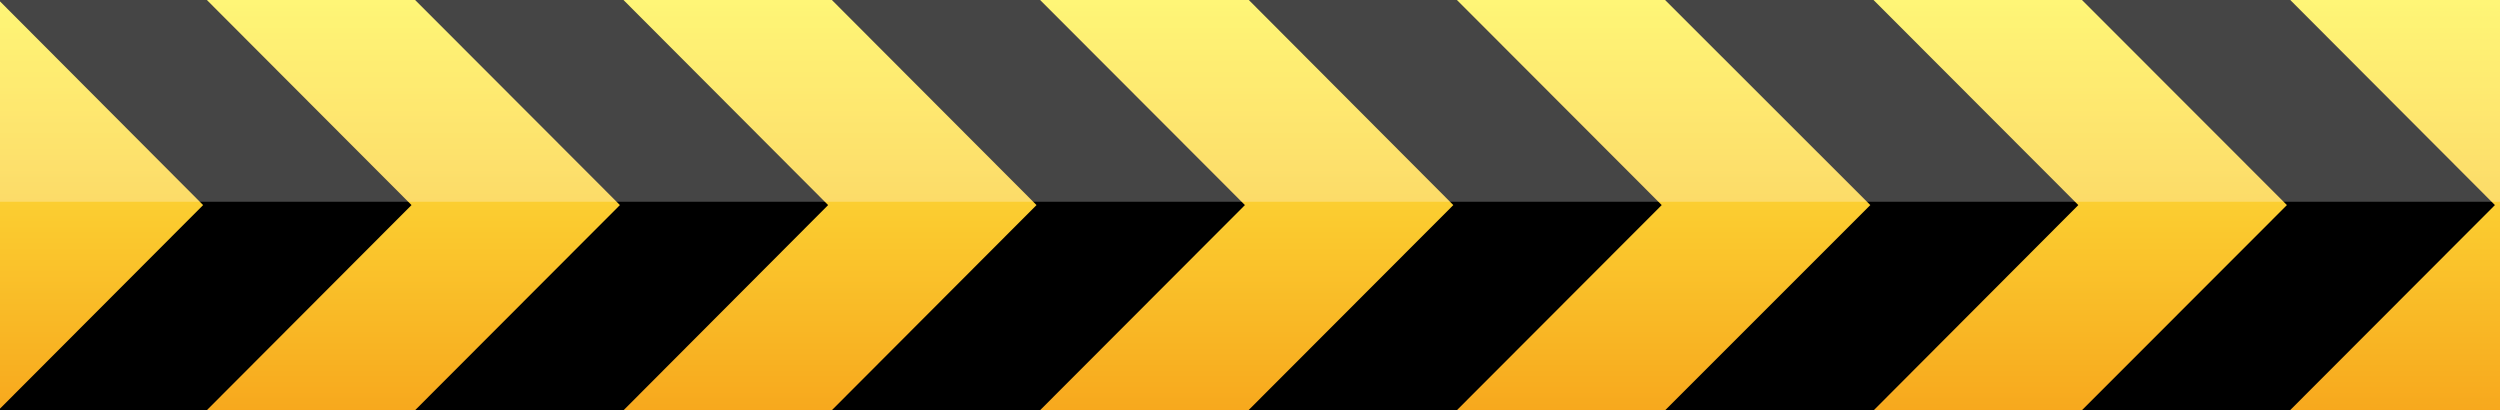 <?xml version="1.0" encoding="UTF-8" standalone="no"?><svg xmlns:svg="http://www.w3.org/2000/svg" xmlns="http://www.w3.org/2000/svg" xmlns:xlink="http://www.w3.org/1999/xlink" version="1.0" width="256px" height="42px" viewBox="0 0 128 21" xml:space="preserve"><rect x="0" y="0" width="128" height="21" fill="#808080" stroke="none"/><linearGradient id="linear-gradient" gradientTransform="rotate(90)"><stop offset="0%" stop-color="#fff646"/><stop offset="100%" stop-color="#f7a61c"/></linearGradient><path d="M-1.38-1.03h130.06V21.7H-1.38" fill="url(#linear-gradient)" /><g><path d="M10.4 10.5L-3.86-3.8H6.8l14.27 14.3L6.8 24.8H-3.87zm21.34 0L17.46-3.8h10.67L42.4 10.5 28.14 24.8H17.46zm21.33 0L38.8-3.8h10.66l14.28 14.3-14.28 14.3H38.8zm21.34 0L60.15-3.8H70.8l14.28 14.3L70.8 24.8H60.13zm21.35 0L81.45-3.8h10.68l14.28 14.3-14.26 14.3H81.46zm21.33 0L102.8-3.8h10.67l14.27 14.3-14.28 14.3H102.8zm-128 0L-25.2-3.8h10.67L-.26 10.5l-14.28 14.3H-25.2z"/><animateTransform attributeName="transform" type="translate" from="0 0" to="21.5 0" dur="900ms" repeatCount="indefinite"/></g><path d="M-.7-.7h129.4v11.03H-.7V-.7z" fill="#fff" opacity="0.27"/></svg>